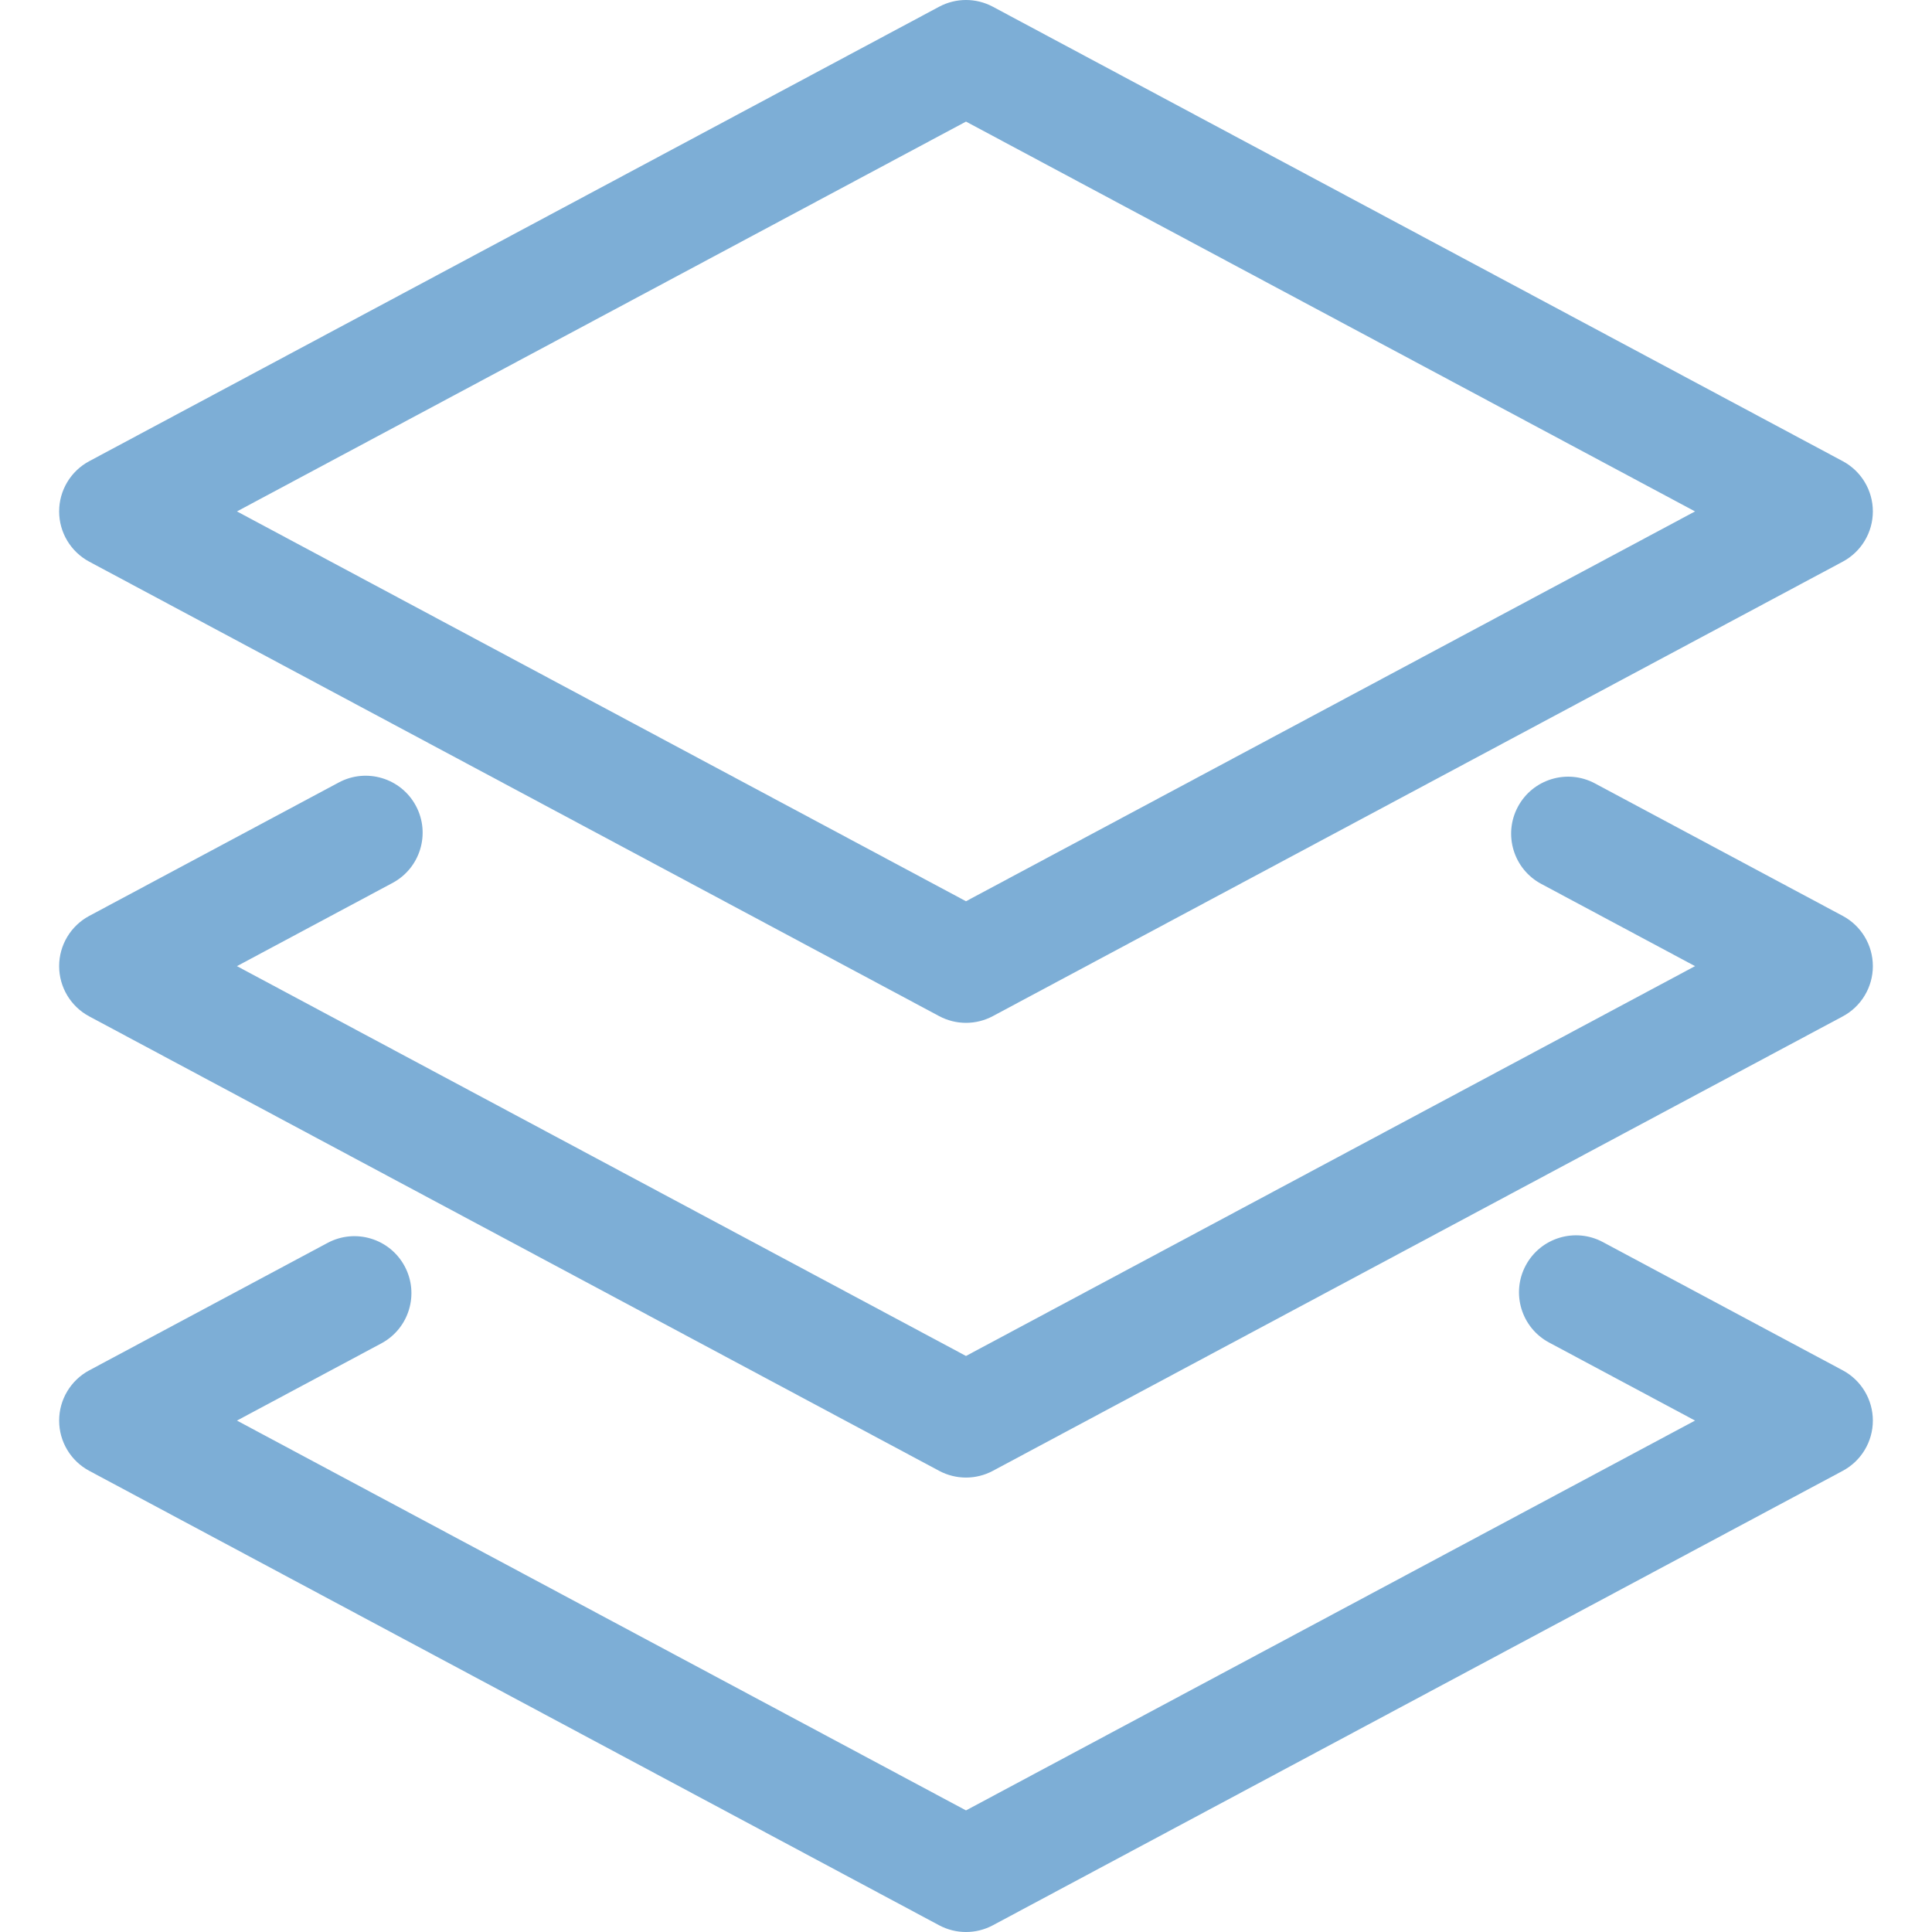 <svg xmlns="http://www.w3.org/2000/svg" xmlns:xlink="http://www.w3.org/1999/xlink" version="1.1" style="" xml:space="preserve" width="254.313" height="254.313"><rect id="backgroundrect" width="100%" height="100%" x="0" y="0" fill="none" stroke="none"/>
















<g class="currentLayer" style=""><title>Layer 1</title><g id="svg_1" class="selected" fill="#7daed6" fill-opacity="1">
	<path style="" d="M11.749,73.933l111.871,59.819c1.104,0.591,2.32,0.886,3.536,0.886s2.432-0.295,3.536-0.886   l111.871-59.819c2.44-1.305,3.964-3.847,3.964-6.614s-1.523-5.309-3.964-6.614L130.692,0.886c-2.209-1.182-4.863-1.182-7.072,0   L11.749,60.705c-2.44,1.305-3.964,3.847-3.964,6.614S9.309,72.628,11.749,73.933z M127.156,16.005l95.966,51.314l-95.966,51.314   L31.19,67.319L127.156,16.005z" id="svg_2" fill="#7daed6" fill-opacity="1"/>
	<path style="" d="M242.563,120.561l-32.612-17.438c-3.653-1.954-8.197-0.575-10.15,3.077   c-1.953,3.653-0.575,8.197,3.078,10.15l20.243,10.824l-95.966,51.314L31.19,127.175l20.478-10.95   c3.653-1.953,5.031-6.498,3.078-10.15c-1.953-3.652-6.498-5.03-10.15-3.077l-32.847,17.563c-2.44,1.305-3.964,3.847-3.964,6.614   s1.523,5.309,3.964,6.614l111.871,59.819c1.104,0.591,2.32,0.886,3.536,0.886s2.432-0.295,3.536-0.886l111.871-59.819   c2.44-1.305,3.964-3.847,3.964-6.614S245.004,121.866,242.563,120.561z" id="svg_3" fill="#7daed6" fill-opacity="1"/>
	<path style="" d="M242.563,180.38l-31.578-16.885c-3.654-1.953-8.197-0.575-10.15,3.077   c-1.953,3.653-0.575,8.197,3.078,10.15l19.209,10.271l-95.966,51.314L31.19,186.994l19.001-10.16   c3.653-1.953,5.031-6.498,3.078-10.15s-6.498-5.031-10.15-3.077l-31.37,16.774c-2.44,1.305-3.964,3.847-3.964,6.614   s1.523,5.309,3.964,6.614l111.871,59.819c1.104,0.591,2.32,0.886,3.536,0.886s2.432-0.295,3.536-0.886l111.871-59.819   c2.44-1.305,3.964-3.847,3.964-6.614S245.004,181.685,242.563,180.38z" id="svg_4" fill="#7daed6" fill-opacity="1"/>
</g><g id="svg_5">
</g><g id="svg_6">
</g><g id="svg_7">
</g><g id="svg_8">
</g><g id="svg_9">
</g><g id="svg_10">
</g><g id="svg_11">
</g><g id="svg_12">
</g><g id="svg_13">
</g><g id="svg_14">
</g><g id="svg_15">
</g><g id="svg_16">
</g><g id="svg_17">
</g><g id="svg_18">
</g><g id="svg_19">
</g></g></svg>